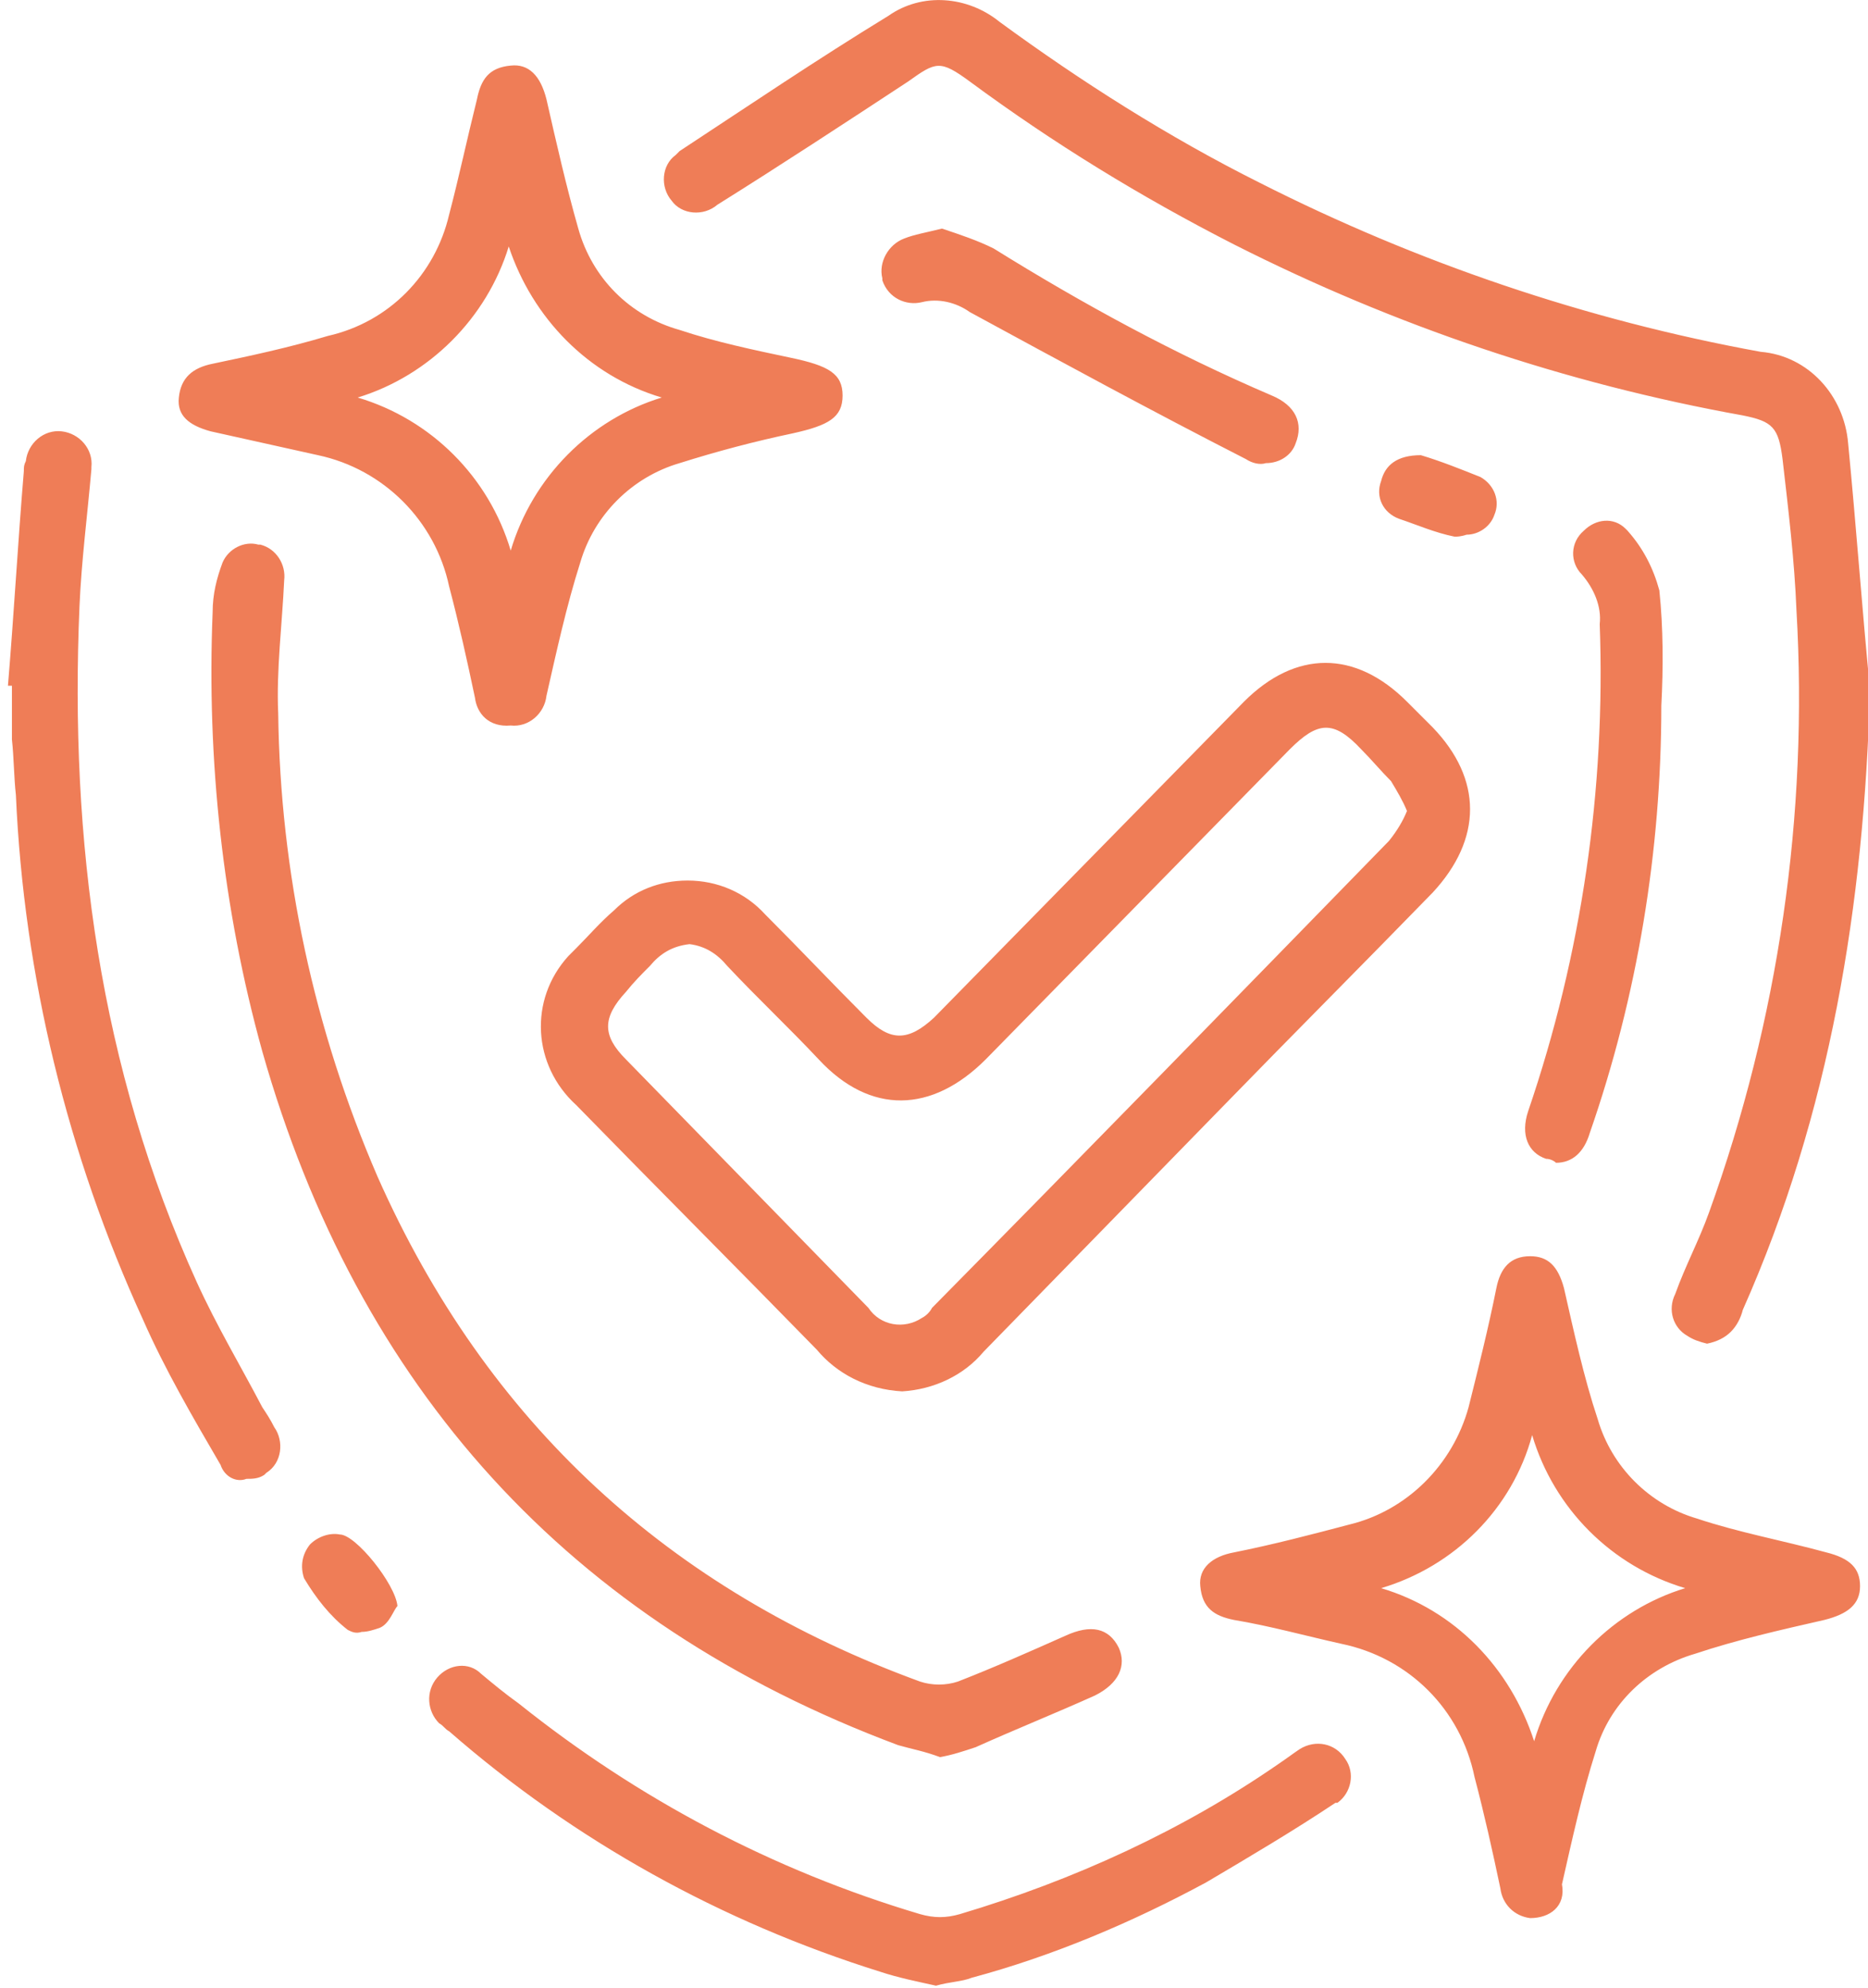 <?xml version="1.0" encoding="utf-8"?>
<!-- Generator: Adobe Illustrator 25.4.1, SVG Export Plug-In . SVG Version: 6.00 Build 0)  -->
<svg version="1.1" id="Capa_1" xmlns="http://www.w3.org/2000/svg" xmlns:xlink="http://www.w3.org/1999/xlink" x="0px" y="0px"
	 viewBox="0 0 94 100" style="enable-background:new 0 0 94 100;" xml:space="preserve">
<style type="text/css">
	.st0{fill:#EF7D57;}
</style>
<path id="Unión_1" class="st0" d="M44.3,99.2c-8-2.5-15.4-6.6-21.7-12.1c-0.2-0.1-0.3-0.3-0.5-0.4c-0.6-0.6-0.7-1.6-0.1-2.3
	c0.6-0.7,1.6-0.8,2.2-0.2c0.6,0.5,1.2,1,1.9,1.5c6,4.8,12.8,8.4,20.2,10.6c0.7,0.2,1.3,0.2,2,0c5.7-1.7,11.2-4.2,16.1-7.6
	c0.3-0.2,0.7-0.5,1-0.7c0.8-0.5,1.8-0.3,2.3,0.5c0,0,0,0,0,0c0.5,0.7,0.3,1.7-0.4,2.2c0,0,0,0-0.1,0c-2.1,1.4-4.3,2.7-6.5,4
	c-3.7,2-7.7,3.7-11.8,4.8c-0.5,0.2-1.1,0.2-1.8,0.4C46.2,99.7,45.2,99.5,44.3,99.2z M77,96.5c-0.8-0.1-1.4-0.7-1.5-1.5
	c-0.4-1.9-0.8-3.7-1.3-5.6c-0.7-3.4-3.3-6-6.7-6.7c-1.8-0.4-3.6-0.9-5.4-1.2c-1-0.2-1.6-0.6-1.7-1.7c-0.1-0.9,0.6-1.5,1.7-1.7
	c2-0.4,3.9-0.9,5.8-1.4c2.9-0.7,5.2-3,6-5.9c0.5-2,1-4,1.4-6c0.2-1,0.7-1.6,1.7-1.6c0.9,0,1.4,0.5,1.7,1.6c0.5,2.2,1,4.5,1.7,6.6
	c0.7,2.4,2.6,4.3,5,5c2.1,0.7,4.3,1.1,6.5,1.7c1.2,0.3,1.7,0.8,1.7,1.7c0,0.9-0.6,1.4-1.8,1.7c-2.2,0.5-4.4,1-6.5,1.7
	c-2.4,0.7-4.3,2.5-5,4.9c-0.7,2.2-1.2,4.5-1.7,6.7C78.8,95.9,78,96.5,77,96.5L77,96.5z M69.5,79.9c3.7,1.1,6.5,4,7.7,7.7
	c1.1-3.7,4-6.6,7.6-7.7c-3.7-1.1-6.6-4-7.7-7.7C76.1,75.9,73.2,78.8,69.5,79.9z M45.2,87.8C28.6,81.6,18,69.8,13.2,52.9
	c-2-7.2-2.8-14.7-2.5-22.1c0-0.9,0.2-1.7,0.5-2.5c0.3-0.7,1.1-1.1,1.8-0.9c0,0,0,0,0.1,0c0.8,0.2,1.3,1,1.2,1.8
	c-0.1,2.2-0.4,4.5-0.3,6.7c0.1,8,1.8,15.9,5,23.3C24.5,71.6,33.7,80,46.3,84.6c0.6,0.2,1.3,0.2,1.9,0c1.8-0.7,3.6-1.5,5.4-2.3
	c1.3-0.6,2.2-0.4,2.7,0.6c0.4,0.9,0,1.8-1.2,2.4c-2,0.9-4,1.7-6,2.6c-0.6,0.2-1.2,0.4-1.8,0.5C46.5,88.1,45.9,88,45.2,87.8z
	 M17.5,82c-0.9-0.7-1.6-1.6-2.2-2.6c-0.2-0.6-0.1-1.2,0.3-1.7c0.4-0.4,1-0.6,1.5-0.5c0.8,0,2.8,2.5,2.9,3.6
	c-0.2,0.2-0.4,0.9-0.9,1.1c-0.3,0.1-0.6,0.2-0.9,0.2C17.9,82.2,17.7,82.1,17.5,82z M11.1,73.7c-1.4-2.4-2.8-4.8-3.9-7.3
	C3.4,58.1,1.2,49.1,0.8,40c-0.1-0.9-0.1-1.9-0.2-2.8c0-0.9,0-1.8,0-2.7l-0.2,0c0.3-3.6,0.5-7.2,0.8-10.8c0-0.2,0-0.3,0.1-0.5
	c0.1-0.9,0.9-1.6,1.8-1.5c0.9,0.1,1.6,0.9,1.5,1.8c0,0,0,0.1,0,0.1c-0.2,2.3-0.5,4.6-0.6,6.9c-0.5,11.8,1,23.2,5.9,34
	c1,2.2,2.2,4.2,3.3,6.3c0.2,0.3,0.4,0.6,0.6,1c0.5,0.7,0.4,1.8-0.4,2.3c0,0-0.1,0.1-0.1,0.1c-0.3,0.2-0.6,0.2-0.9,0.2
	C11.9,74.6,11.3,74.3,11.1,73.7L11.1,73.7z M41.1,67.9c-4-4.1-8.1-8.2-12.1-12.3c-2.2-2-2.4-5.3-0.4-7.5c0.1-0.1,0.3-0.3,0.4-0.4
	c0.6-0.6,1.2-1.3,1.9-1.9c1-1,2.3-1.5,3.7-1.5c1.5,0,2.9,0.6,3.9,1.7c1.7,1.7,3.4,3.5,5.1,5.2c1.2,1.2,2.1,1.2,3.4,0
	c5.2-5.3,10.4-10.6,15.6-15.9c2.6-2.6,5.6-2.6,8.2,0c0.4,0.4,0.9,0.9,1.3,1.3c2.5,2.6,2.5,5.6,0,8.3c-3.5,3.6-7,7.1-10.5,10.7
	c-4,4.1-8.1,8.3-12.1,12.4c-1,1.2-2.5,1.9-4.1,2C43.6,69.9,42.1,69.1,41.1,67.9L41.1,67.9z M32.7,48.6c-0.4,0.4-0.8,0.8-1.2,1.3
	c-1.2,1.3-1.2,2.2,0,3.4c4.1,4.2,8.1,8.3,12.2,12.5c0.6,0.9,1.8,1.1,2.7,0.5c0.2-0.1,0.4-0.3,0.5-0.5c7.7-7.8,15.3-15.6,23-23.5
	c0.4-0.5,0.7-1,0.9-1.5c-0.2-0.5-0.5-1-0.8-1.5c-0.5-0.5-1-1.1-1.5-1.6c-1.4-1.5-2.2-1.4-3.6,0c-5.1,5.2-10.2,10.4-15.3,15.6
	c-2.7,2.7-5.8,2.8-8.4,0c-1.5-1.6-3.1-3.1-4.6-4.7c-0.5-0.6-1.1-1-1.9-1.1C33.8,47.6,33.2,48,32.7,48.6L32.7,48.6z M84.9,67.2
	c-0.7-0.4-1-1.3-0.6-2.1c0.5-1.4,1.2-2.7,1.7-4.1c3.5-9.7,5-20,4.4-30.3c-0.1-2.5-0.4-5-0.7-7.6c-0.2-1.6-0.5-1.9-2-2.2
	c-8.9-1.6-17.5-4.5-25.6-8.6C57.4,9.9,53,7.2,48.8,4.1c-1.5-1.1-1.7-1-3.1,0c-3.2,2.1-6.4,4.2-9.6,6.2c-0.7,0.6-1.8,0.5-2.3-0.2
	c-0.6-0.7-0.5-1.8,0.2-2.3c0.1-0.1,0.1-0.1,0.2-0.2c3.5-2.3,6.9-4.6,10.5-6.8c1.7-1.2,4-1,5.6,0.3c4.1,3,8.5,5.8,13.1,8.1
	c7.9,4,16.4,6.9,25.2,8.5c2.4,0.2,4.2,2.2,4.4,4.6c0.4,4.1,0.7,8.3,1.1,12.4c-0.3,10.8-2,21.3-6.4,31.2c-0.1,0.4-0.3,0.8-0.6,1.1
	c-0.3,0.3-0.7,0.5-1.2,0.6C85.5,67.5,85.2,67.4,84.9,67.2z M77.8,58.3c-0.9-0.3-1.3-1.2-0.9-2.4c2.7-7.9,3.9-16.2,3.6-24.5
	c0.1-0.9-0.3-1.8-0.9-2.5c-0.6-0.6-0.6-1.6,0.1-2.2c0,0,0,0,0,0c0.6-0.6,1.5-0.7,2.1-0.1c0,0,0.1,0.1,0.1,0.1c0.8,0.9,1.3,1.9,1.6,3
	c0.2,1.9,0.2,3.9,0.1,5.8c0,7.3-1.2,14.6-3.6,21.5c-0.3,1-0.9,1.5-1.7,1.5C78.2,58.4,78,58.3,77.8,58.3z M23.9,35.1
	c-0.4-1.9-0.8-3.7-1.3-5.6c-0.7-3.3-3.3-5.9-6.6-6.6c-1.8-0.4-3.6-0.8-5.4-1.2C9.5,21.4,8.9,20.9,9,20c0.1-1,0.7-1.5,1.7-1.7
	c1.9-0.4,3.8-0.8,5.8-1.4c3.1-0.7,5.4-3.1,6.1-6.1c0.5-1.9,0.9-3.8,1.4-5.8c0.2-1,0.6-1.6,1.7-1.7c0.9-0.1,1.5,0.5,1.8,1.7
	c0.5,2.2,1,4.4,1.6,6.5c0.7,2.5,2.6,4.4,5.1,5.1c1.8,0.6,3.7,1,5.6,1.4c1.9,0.4,2.6,0.8,2.6,1.9s-0.7,1.5-2.5,1.9
	c-1.9,0.4-3.8,0.9-5.7,1.5c-2.4,0.7-4.3,2.6-5,5c-0.7,2.2-1.2,4.5-1.7,6.7c-0.1,0.9-0.9,1.6-1.8,1.5C24.6,36.6,24,35.9,23.9,35.1
	L23.9,35.1z M18,20c3.7,1.1,6.6,4,7.7,7.7c1.1-3.7,4-6.6,7.6-7.7c-3.7-1.1-6.5-4-7.7-7.6C24.5,16,21.6,18.9,18,20z M73.2,27
	c-1-0.2-1.9-0.6-2.8-0.9c-0.8-0.3-1.2-1.1-0.9-1.9c0.2-0.8,0.8-1.3,2-1.3c1,0.3,2,0.7,3,1.1c0.7,0.4,1,1.2,0.7,1.9c0,0,0,0,0,0
	c-0.2,0.6-0.8,1-1.4,1C73.5,27,73.3,27,73.2,27z M62.7,23.1c-4.7-2.4-9.3-4.9-13.9-7.4c-0.7-0.5-1.6-0.7-2.4-0.5
	c-0.8,0.2-1.7-0.2-2-1.1c0,0,0-0.1,0-0.1c-0.2-0.8,0.3-1.7,1.1-2c0.5-0.2,1.1-0.3,1.9-0.5c0.9,0.3,1.8,0.6,2.6,1
	c4.5,2.8,9.1,5.3,14,7.4c1.2,0.5,1.6,1.4,1.2,2.4c-0.2,0.6-0.8,1-1.5,1C63.4,23.4,63,23.3,62.7,23.1L62.7,23.1z"/>
<g>
</g>
<g>
</g>
<g>
</g>
<g>
</g>
<g>
</g>
<g>
</g>
<g>
</g>
<g>
</g>
<g>
</g>
<g>
</g>
<g>
</g>
</svg>
